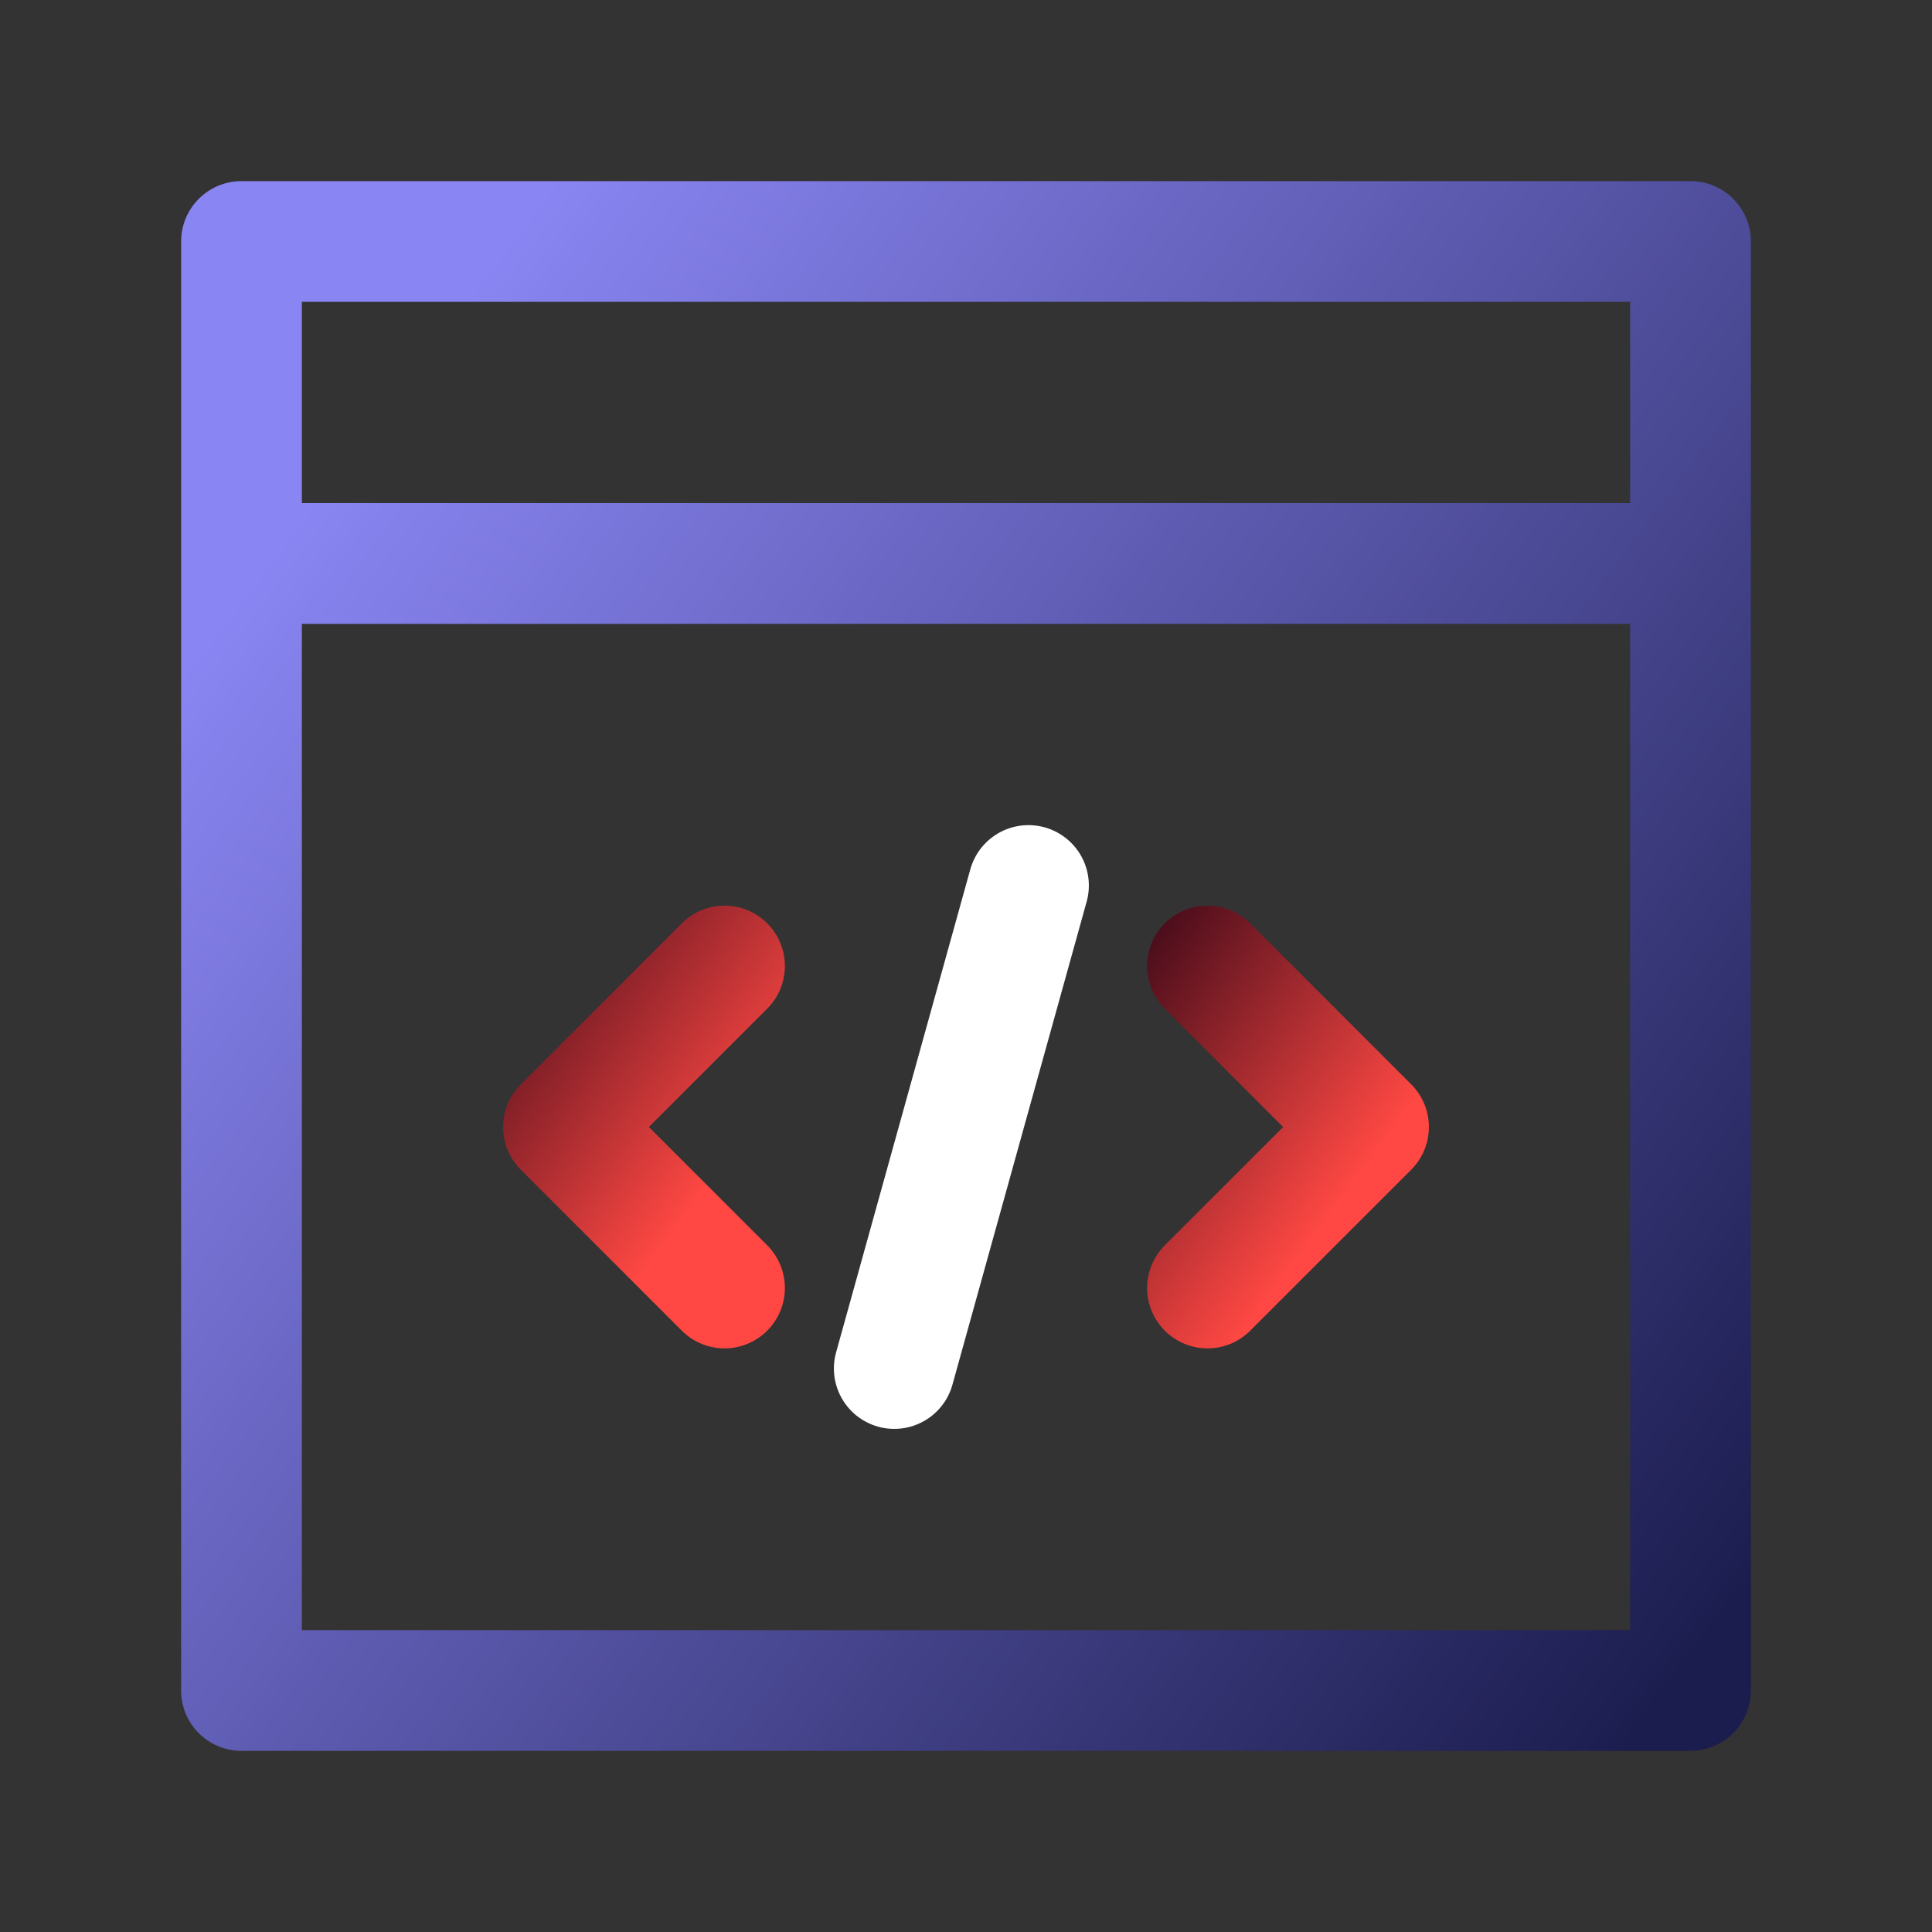 <svg width="80" height="80" viewBox="0 0 80 80" fill="none" xmlns="http://www.w3.org/2000/svg">
<rect x="0" y="0" width="80" height="80" fill="#333333" stroke="none"/>
<path d="M10 10V7.5C8.619 7.5 7.5 8.619 7.5 10H10ZM70 10H72.5C72.5 8.619 71.381 7.5 70 7.5V10ZM70 70V72.5C71.381 72.5 72.5 71.381 72.5 70H70ZM10 70H7.5C7.5 71.381 8.619 72.5 10 72.5V70ZM70 25.833C71.381 25.833 72.5 24.714 72.5 23.333C72.5 21.953 71.381 20.833 70 20.833V25.833ZM10 20.833C8.619 20.833 7.5 21.953 7.5 23.333C7.5 24.714 8.619 25.833 10 25.833V20.833ZM10 12.5H70V7.5H10V12.5ZM67.5 10V70H72.5V10H67.5ZM70 67.5H10V72.5H70V67.5ZM12.5 70V10H7.5V70H12.5ZM70 20.833H10V25.833H70V20.833Z" fill="url(#paint0_linear_348_716)"/>
<path d="M30 53.333L23.333 46.667L30 40" stroke="url(#paint1_linear_348_716)" stroke-width="5" stroke-linecap="round" stroke-linejoin="round"/>
<path d="M50 40L56.667 46.667L50 53.333" stroke="url(#paint2_linear_348_716)" stroke-width="5" stroke-linecap="round" stroke-linejoin="round"/>
<path d="M42.587 36.667L37.03 56.667" stroke="white" stroke-width="5" stroke-linecap="round" stroke-linejoin="round"/>
<defs>
<linearGradient id="paint0_linear_348_716" x1="16" y1="16.5" x2="75.54" y2="61.295" gradientUnits="userSpaceOnUse">
<stop stop-color="#8985F2"/>
<stop offset="1" stop-color="#1C1D4F"/>
</linearGradient>
<linearGradient id="paint1_linear_348_716" x1="31.483" y1="46.239" x2="19.036" y2="37.039" gradientUnits="userSpaceOnUse">
<stop stop-color="#FF4843"/>
<stop offset="1" stop-color="#260113"/>
</linearGradient>
<linearGradient id="paint2_linear_348_716" x1="58.15" y1="46.239" x2="45.703" y2="37.039" gradientUnits="userSpaceOnUse">
<stop stop-color="#FF4843"/>
<stop offset="1" stop-color="#260113"/>
</linearGradient>
</defs>
</svg>
